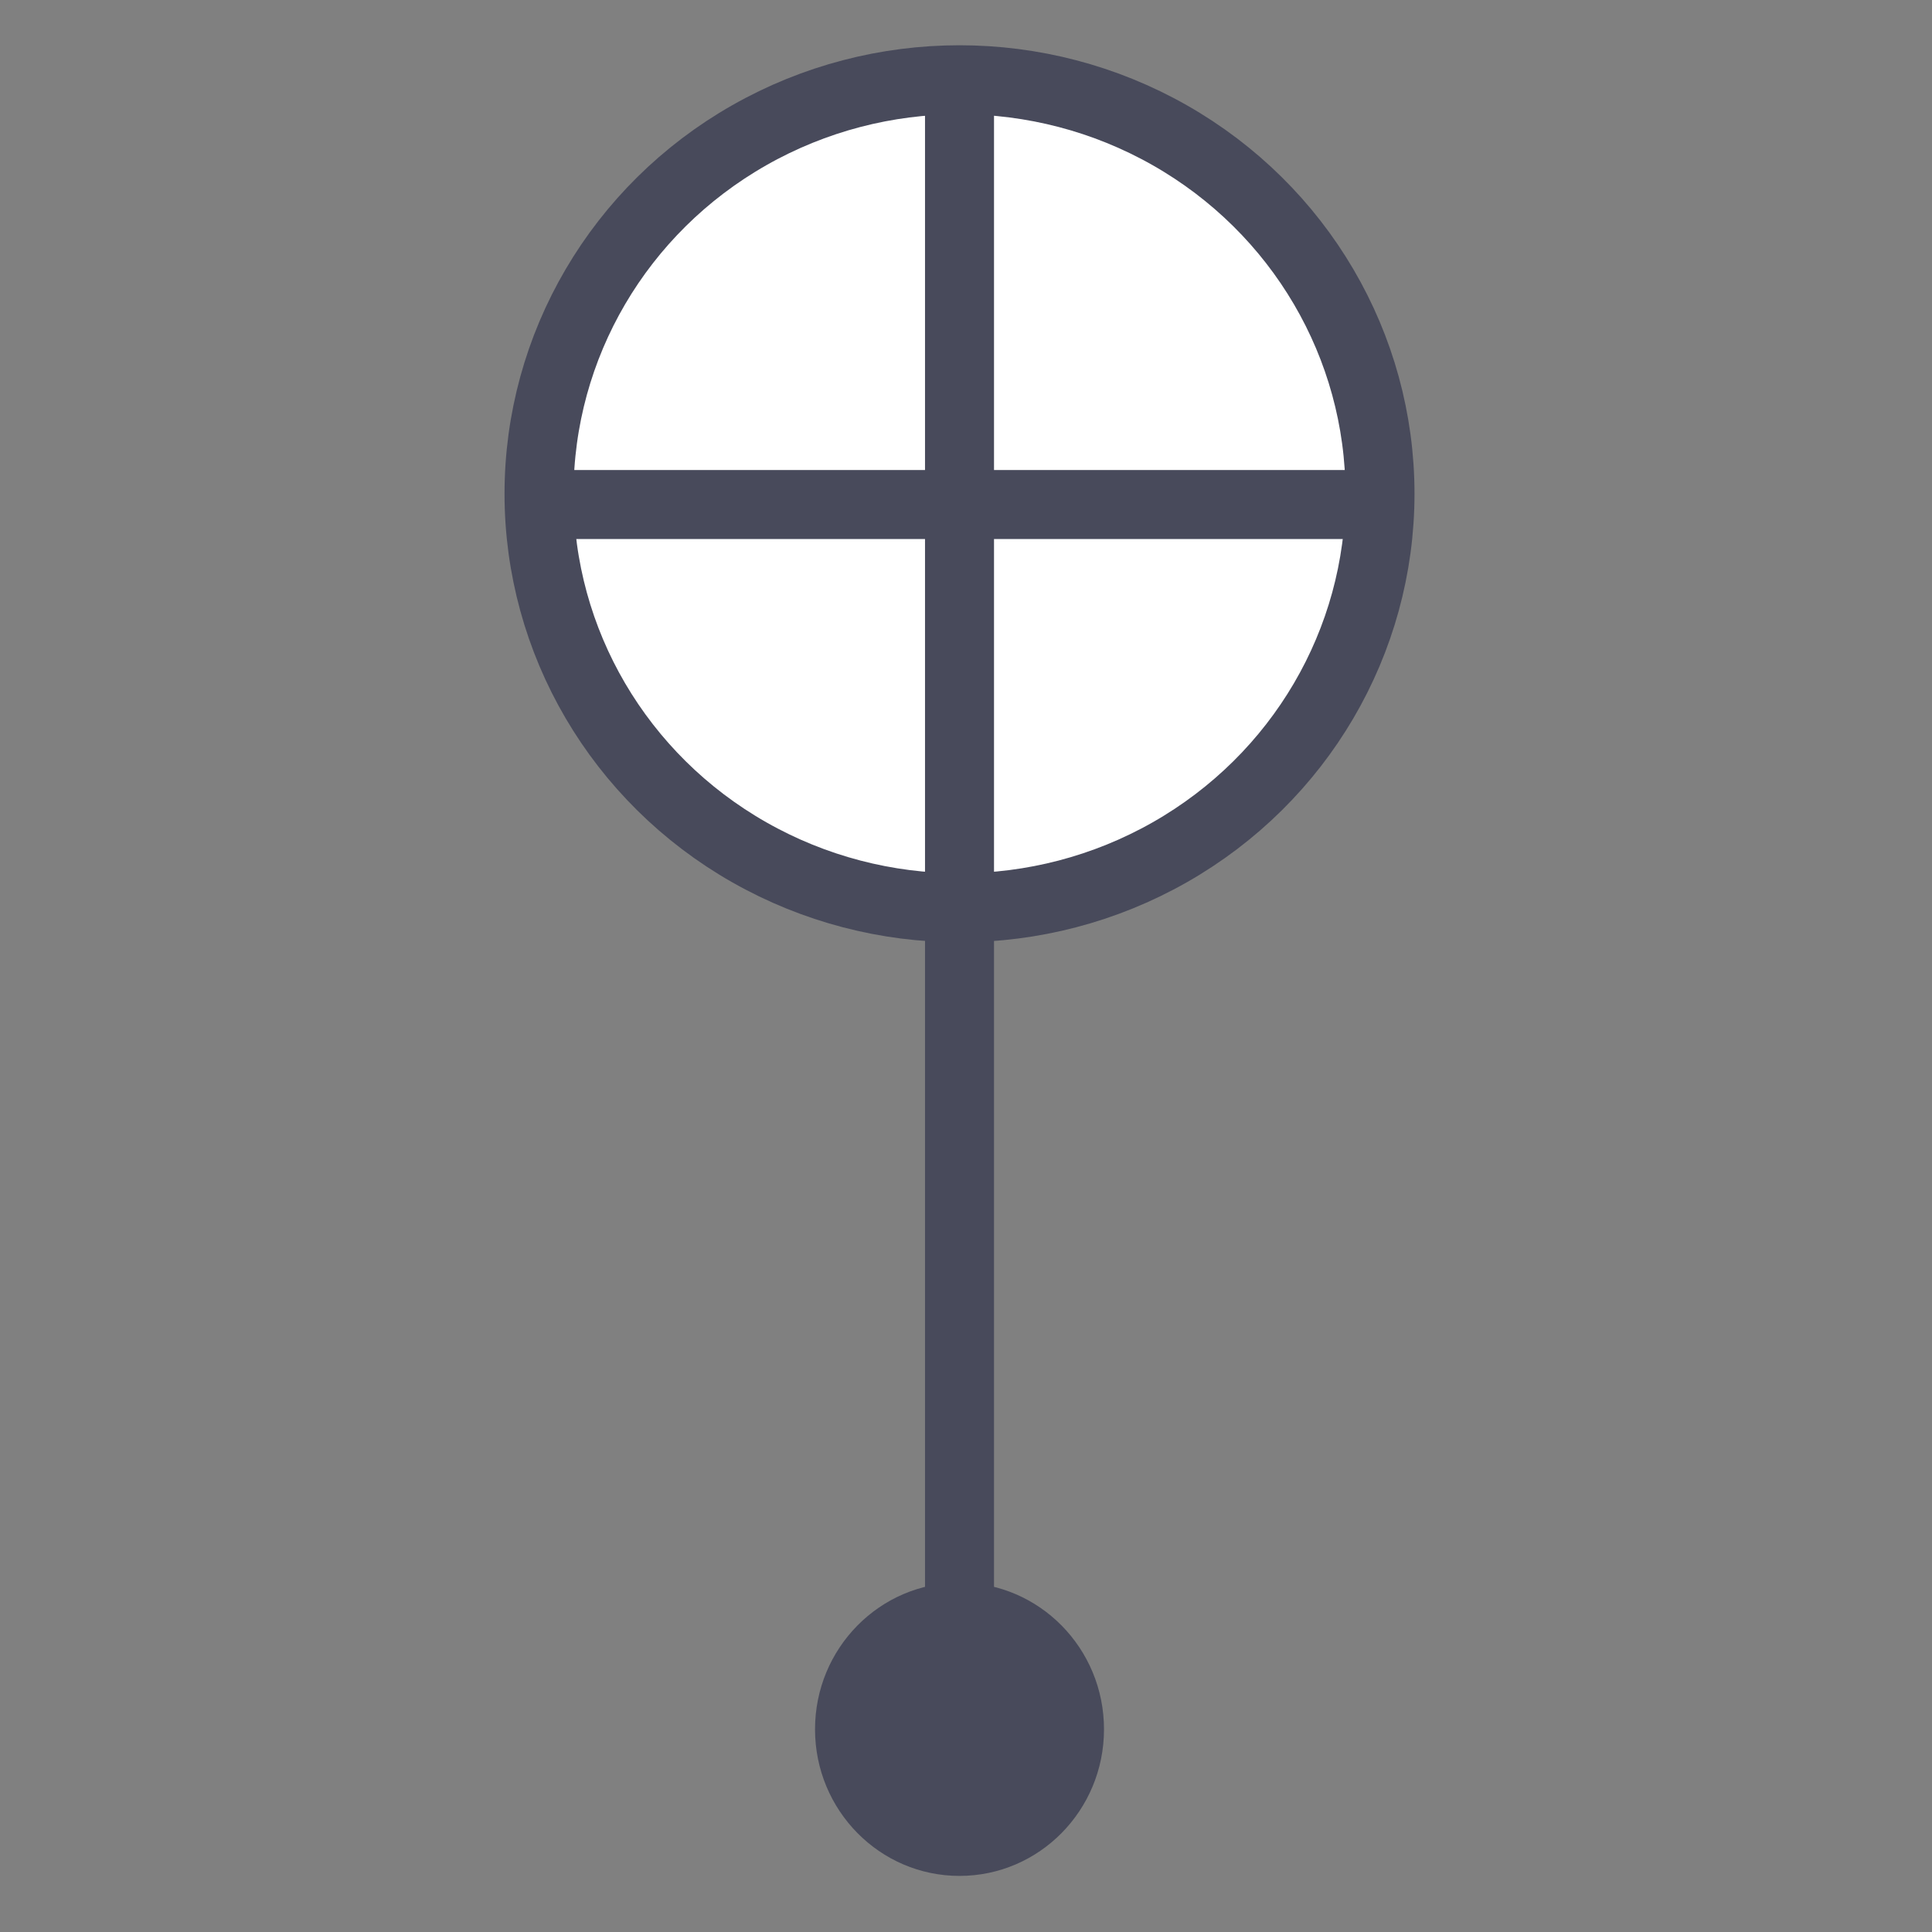 <svg width="28" height="28" xmlns="http://www.w3.org/2000/svg">
 <rect width="100%" height="100%" fill="#808080" stroke="none"/>
 <g>
  <title>Layer 1</title>
  <ellipse stroke="#484a5b" ry="6" rx="6.094" id="svg_2" cy="7.156" cx="13.906" fill="#fff"/>
  <ellipse id="svg_3" cy="2.312" cx="44.937" stroke="#000" fill="#fff"/>
  <line stroke="#484a5b" id="svg_4" y2="7.312" x2="20.312" y1="7.312" x1="7.563" fill="none"/>
  <line transform="rotate(-90 13.906 13.156)" fill-opacity="0" stroke="#484a5b" id="svg_5" y2="13.156" x2="25.969" y1="13.156" x1="1.844" fill="none"/>
  <ellipse stroke-width="0" stroke="#000000" ry="2.125" rx="2.094" id="svg_6" cy="25.062" cx="13.906" fill="#484a5b"/>
 </g>

</svg>